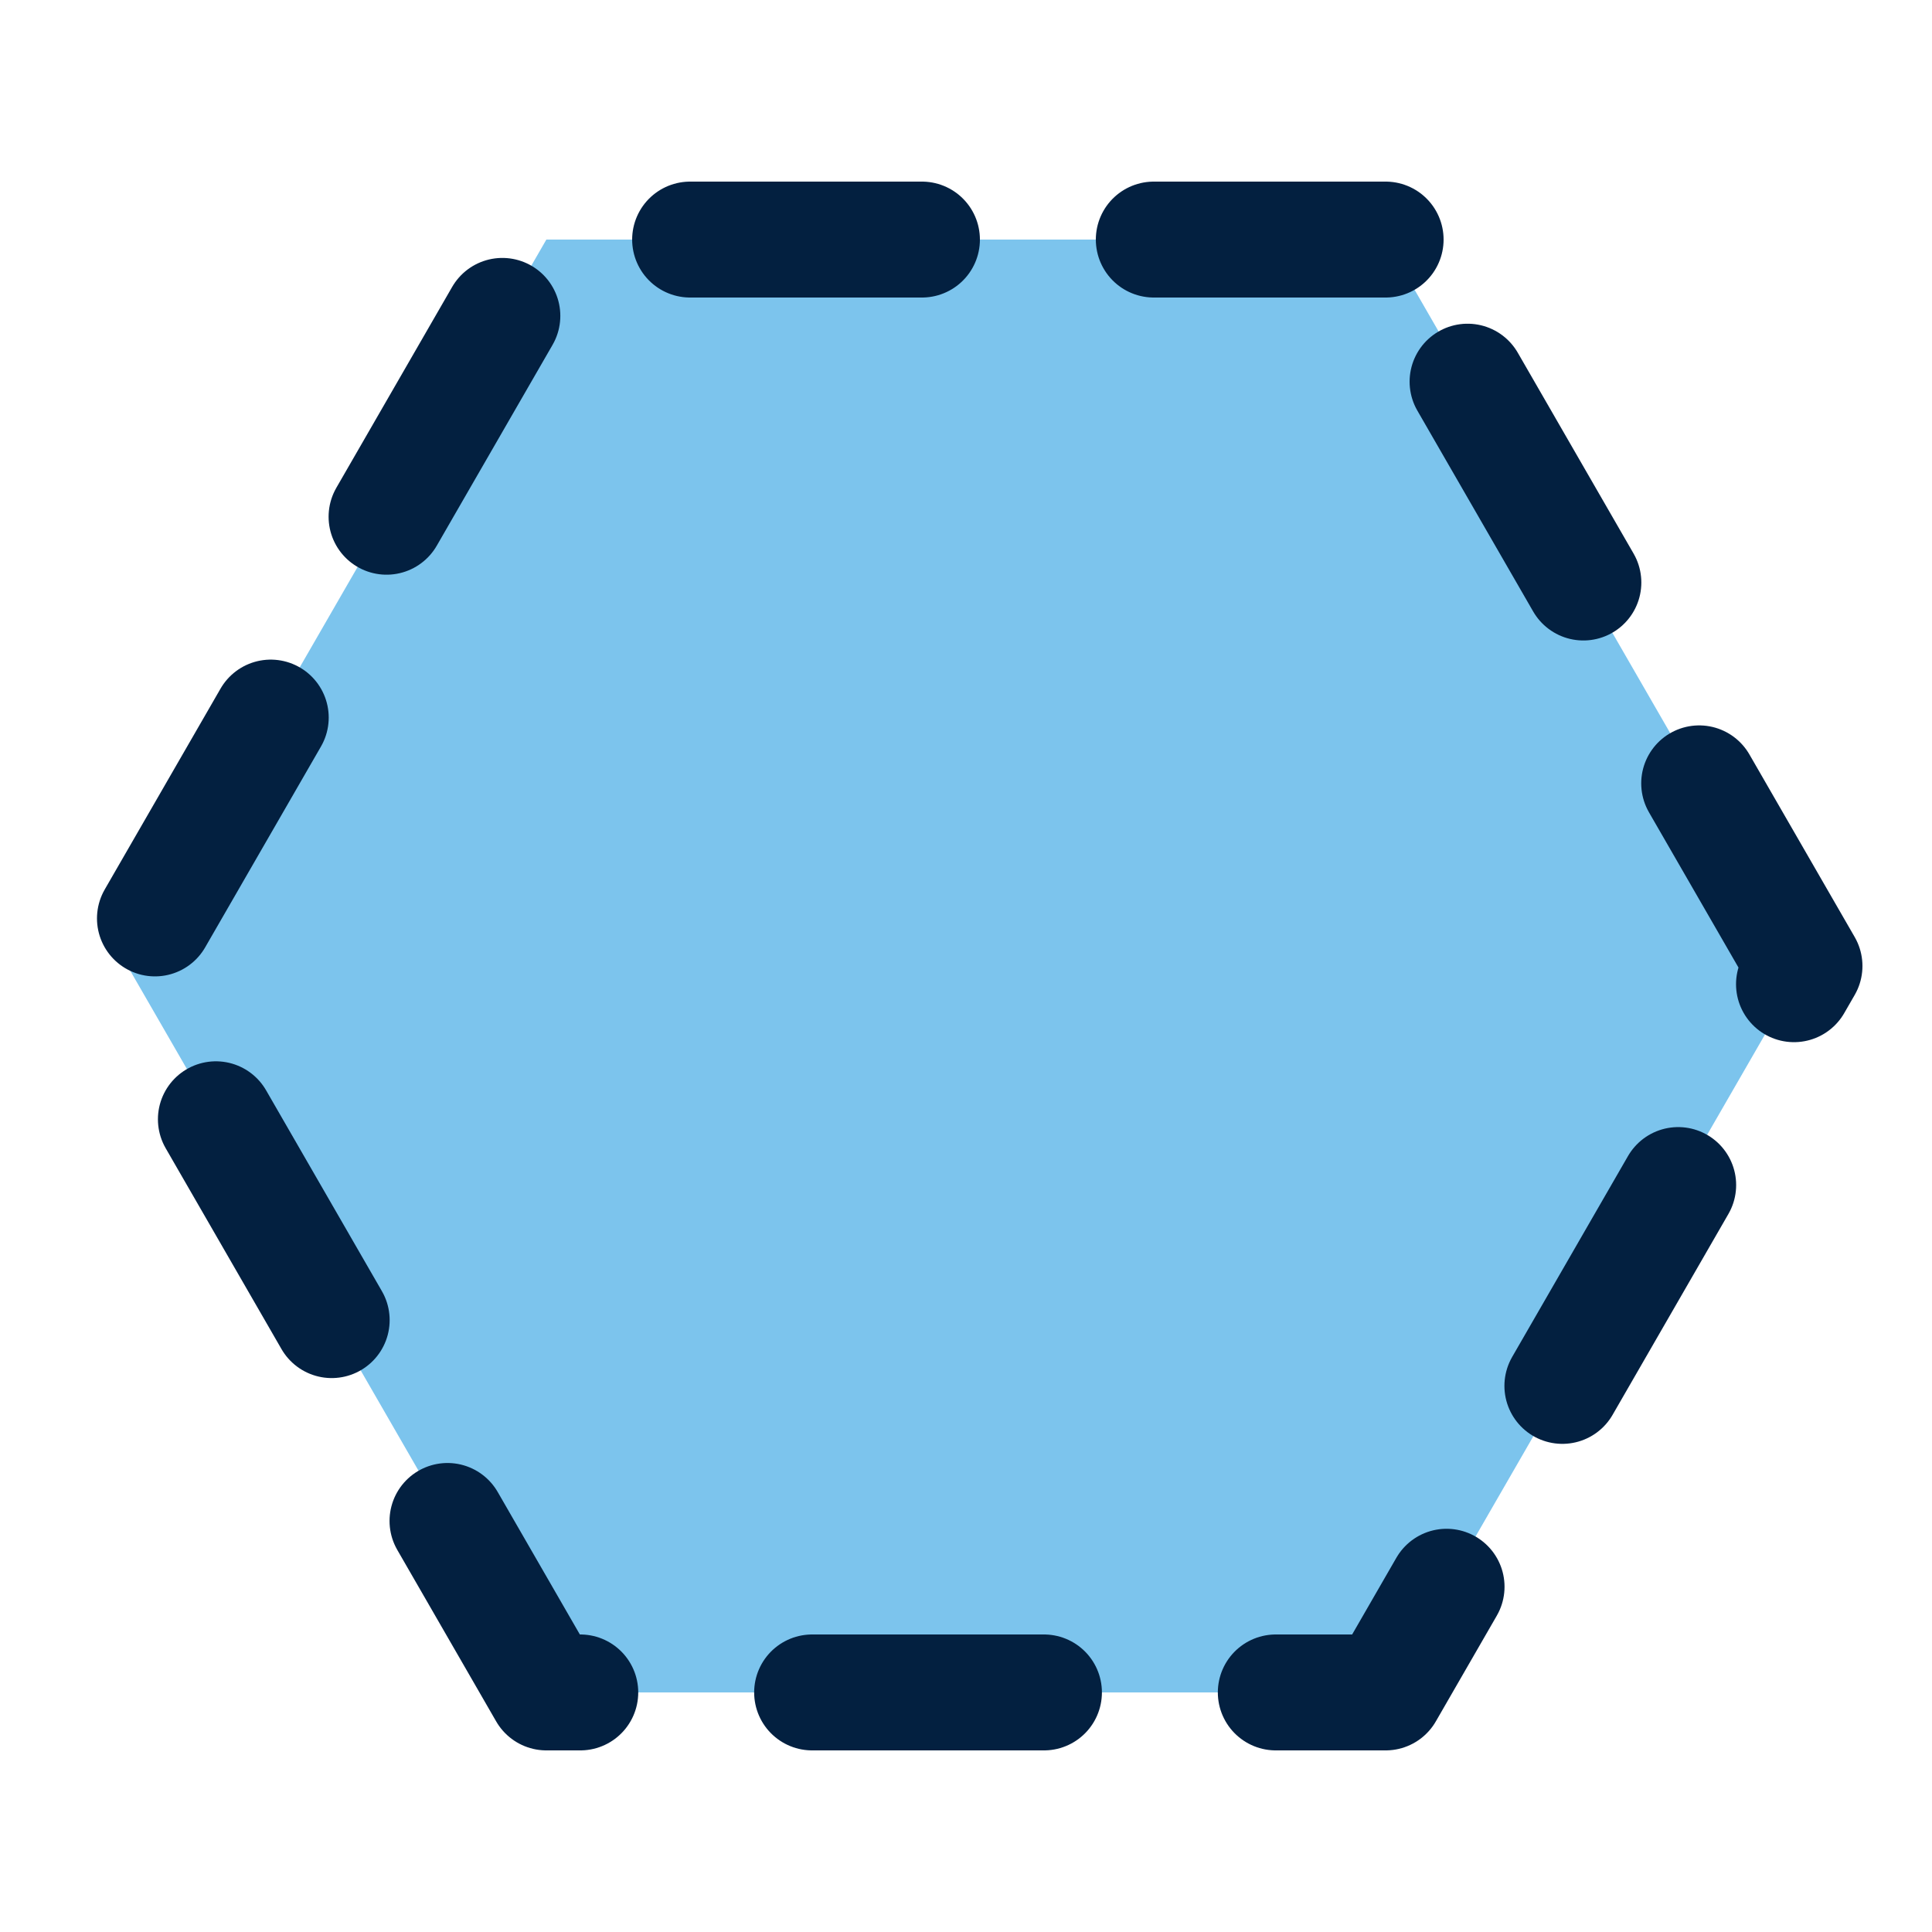 <svg xmlns="http://www.w3.org/2000/svg" viewBox="0 0 25 25"><defs><style>.cls-1{fill:#7cc4ed;stroke:#032040;stroke-linecap:round;stroke-linejoin:round;stroke-width:1.5px;stroke-dasharray:3;}</style></defs><g id="Capa_1" data-name="Capa 1"><polygon class="cls-1" points="17.93 3.1 7.07 3.1 1.65 12.5 7.07 21.9 17.93 21.9 23.35 12.5 17.93 3.1"/></g></svg>